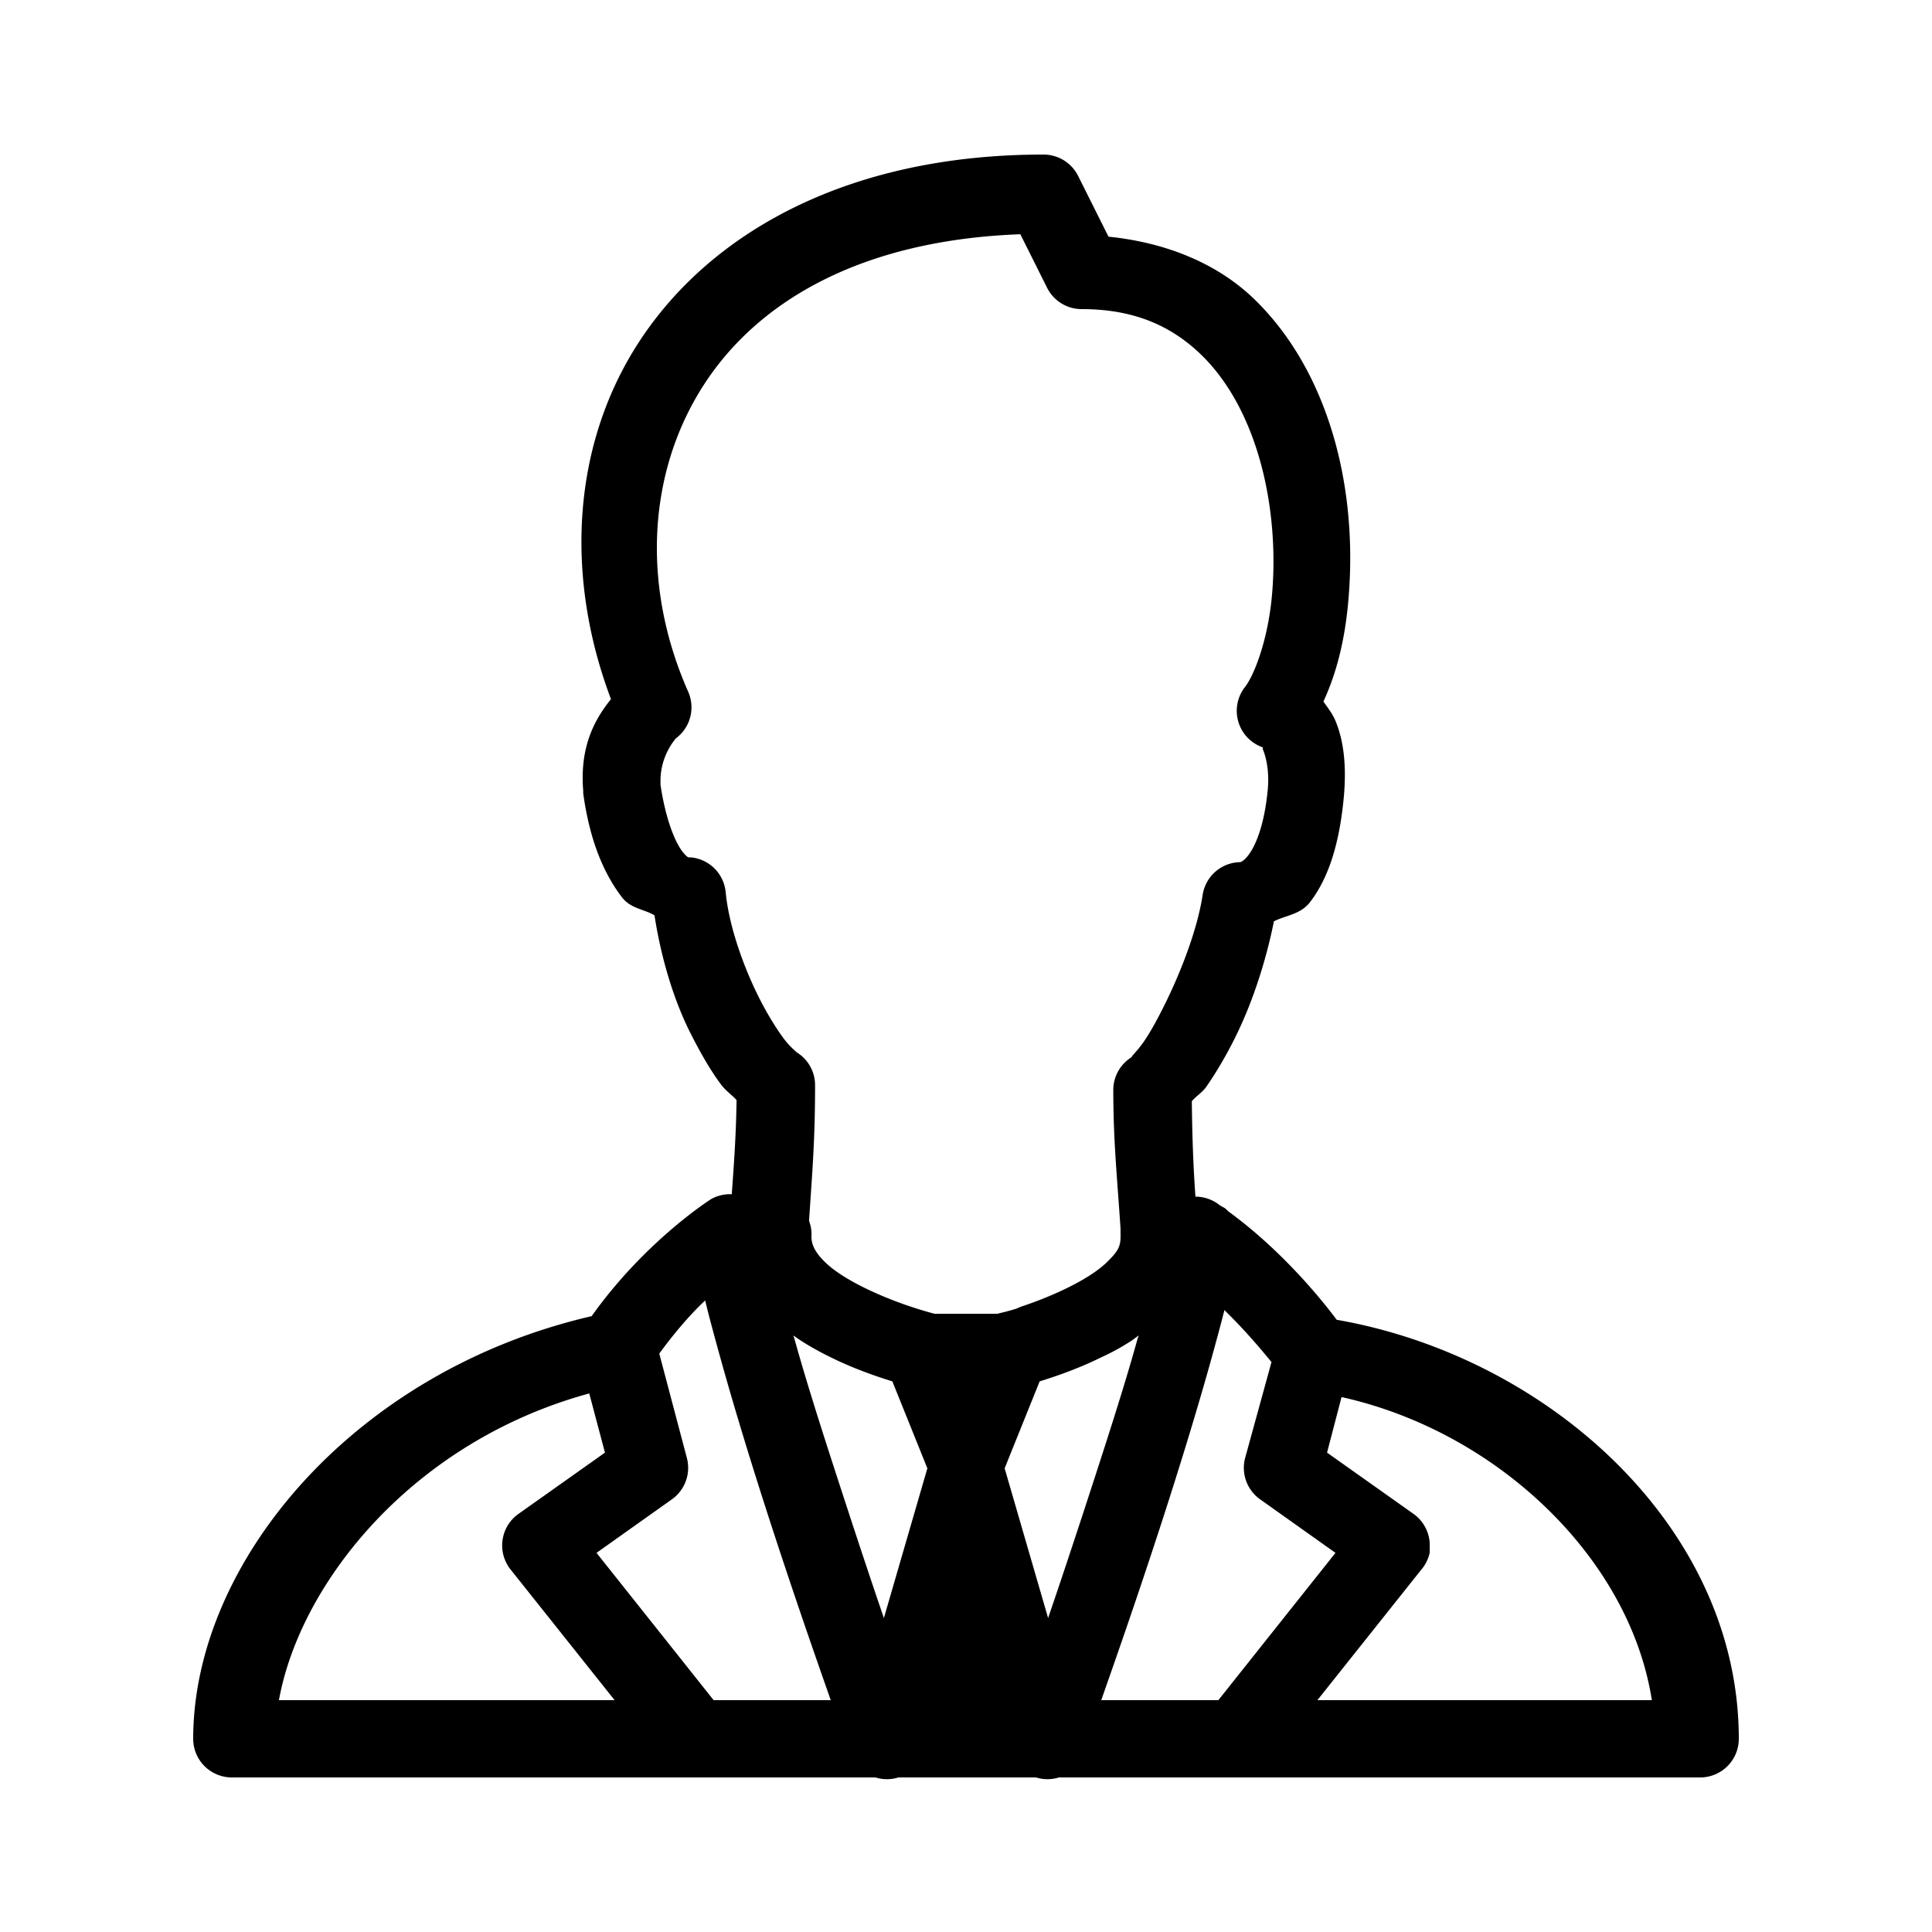 <svg xmlns="http://www.w3.org/2000/svg" viewBox="0 0 50 50" enable-background="new 0 0 50 50">
    <path style="text-indent:0;text-align:start;line-height:normal;text-transform:none;block-progression:tb;-inkscape-font-specification:Bitstream Vera Sans" d="M 27 4 C 22.045 4 18.451 5.945 16.562 8.812 C 14.789 11.506 14.618 14.932 15.812 18.094 C 15.369 18.642 15.001 19.351 15.094 20.469 A 1 1 0 0 0 15.094 20.531 C 15.26 21.752 15.627 22.609 16.094 23.219 C 16.322 23.517 16.654 23.522 16.938 23.688 C 17.105 24.769 17.427 25.867 17.875 26.75 C 18.129 27.25 18.381 27.691 18.656 28.062 C 18.777 28.226 18.937 28.332 19.062 28.469 C 19.051 29.323 18.998 30.093 18.938 30.906 L 18.906 30.906 A 1 1 0 0 0 18.406 31.031 C 18.406 31.031 16.707 32.1 15.312 34.062 C 9.129 35.491 5 40.458 5 45 A 1 1 0 0 0 6 46 L 17.906 46 L 18.094 46 L 22.656 46 A 1 1 0 0 0 23.25 46 L 26.812 46 A 1 1 0 0 0 27.406 46 L 44 46 A 1 1 0 0 0 45 45 C 45 39.523 40.058 35.108 34.594 34.156 C 34.336 33.811 33.278 32.434 31.781 31.344 A 1 1 0 0 0 31.719 31.281 C 31.668 31.245 31.614 31.223 31.562 31.188 A 1 1 0 0 0 30.938 30.969 C 30.877 30.126 30.854 29.332 30.844 28.5 C 30.953 28.369 31.113 28.277 31.219 28.125 C 31.484 27.745 31.756 27.282 32 26.781 C 32.429 25.9 32.765 24.859 32.969 23.844 C 33.29 23.681 33.657 23.669 33.906 23.344 C 34.388 22.714 34.67 21.82 34.781 20.594 C 34.842 19.865 34.792 19.21 34.562 18.656 C 34.49 18.48 34.364 18.317 34.25 18.156 C 34.573 17.456 34.78 16.656 34.875 15.75 C 35.011 14.454 34.959 13.006 34.594 11.594 C 34.229 10.181 33.553 8.805 32.469 7.75 C 31.531 6.838 30.215 6.281 28.688 6.125 L 27.906 4.562 A 1 1 0 0 0 27 4 z M 26.406 6.062 L 27.094 7.438 A 1 1 0 0 0 28 8 C 29.392 8 30.35 8.464 31.094 9.188 C 31.837 9.911 32.359 10.944 32.656 12.094 C 32.954 13.244 33.017 14.474 32.906 15.531 C 32.795 16.589 32.463 17.469 32.219 17.781 A 1 1 0 0 0 32.688 19.344 C 32.682 19.352 32.669 19.363 32.688 19.406 C 32.758 19.577 32.852 19.935 32.812 20.406 C 32.724 21.38 32.481 21.905 32.312 22.125 C 32.144 22.345 32.06 22.312 32.094 22.312 A 1 1 0 0 0 31.125 23.156 C 30.997 24.007 30.6 25.058 30.188 25.906 C 29.981 26.33 29.778 26.705 29.594 26.969 C 29.409 27.233 29.214 27.4 29.312 27.344 A 1 1 0 0 0 28.812 28.188 C 28.812 29.545 28.909 30.412 29 31.812 A 1 1 0 0 0 29 31.906 A 1 1 0 0 0 29 31.938 A 1 1 0 0 0 29 32 C 29 32.1 28.991 32.206 28.938 32.312 C 28.884 32.42 28.79 32.524 28.656 32.656 C 28.395 32.914 27.981 33.161 27.531 33.375 C 27.129 33.566 26.746 33.709 26.438 33.812 C 26.387 33.829 26.328 33.86 26.281 33.875 C 26.086 33.936 25.875 33.984 25.812 34 L 24.188 34 C 24.02 33.957 23.274 33.758 22.469 33.375 C 22.019 33.161 21.605 32.914 21.344 32.656 C 21.082 32.398 21 32.2 21 32 A 1 1 0 0 0 20.938 31.594 C 21.024 30.3 21.094 29.489 21.094 28.094 A 1 1 0 0 0 20.594 27.219 C 20.668 27.261 20.472 27.132 20.281 26.875 C 20.091 26.618 19.865 26.256 19.656 25.844 C 19.238 25.019 18.864 23.96 18.781 23.094 A 1 1 0 0 0 17.875 22.188 C 17.91 22.197 17.887 22.188 17.812 22.188 C 17.772 22.165 17.72 22.115 17.656 22.031 C 17.479 21.799 17.231 21.233 17.094 20.312 C 17.092 20.292 17.095 20.301 17.094 20.281 C 17.092 20.266 17.096 20.266 17.094 20.25 C 17.078 19.492 17.549 19.072 17.469 19.125 A 1 1 0 0 0 17.812 17.906 C 16.584 15.131 16.764 12.163 18.25 9.906 C 19.664 7.76 22.33 6.214 26.406 6.062 z M 18.25 33.656 C 18.362 34.123 18.496 34.61 18.656 35.188 C 19.029 36.529 19.51 38.092 20 39.594 C 20.605 41.447 21.123 42.927 21.5 44 L 18.469 44 L 15.438 40.188 L 17.375 38.812 A 1 1 0 0 0 17.781 37.75 L 17.062 35.031 C 17.478 34.461 17.894 33.987 18.25 33.656 z M 31.688 33.906 C 32.253 34.456 32.687 34.984 32.906 35.25 L 32.219 37.75 A 1 1 0 0 0 32.625 38.812 L 34.562 40.188 L 31.531 44 L 28.5 44 C 28.877 42.927 29.395 41.447 30 39.594 C 30.49 38.092 30.971 36.529 31.344 35.188 C 31.478 34.704 31.585 34.311 31.688 33.906 z M 20.531 34.562 C 20.886 34.815 21.262 35.015 21.625 35.188 C 22.163 35.443 22.685 35.623 23.094 35.75 L 24 38 L 22.875 41.875 C 22.568 40.977 22.261 40.055 21.906 38.969 C 21.421 37.483 20.921 35.949 20.562 34.656 C 20.553 34.62 20.541 34.598 20.531 34.562 z M 29.469 34.562 C 29.459 34.598 29.447 34.62 29.438 34.656 C 29.079 35.949 28.579 37.483 28.094 38.969 C 27.739 40.055 27.432 40.977 27.125 41.875 L 26 38 L 26.906 35.75 C 27.315 35.623 27.837 35.443 28.375 35.188 C 28.557 35.101 28.753 35.011 28.938 34.906 C 29.043 34.847 29.146 34.785 29.25 34.719 C 29.325 34.67 29.395 34.615 29.469 34.562 z M 15.25 36.062 L 15.656 37.594 L 13.406 39.188 A 1 1 0 0 0 13.219 40.625 L 15.906 44 L 7.219 44 C 7.768 40.96 10.676 37.311 15.25 36.062 z M 34.719 36.156 C 38.734 37.046 42.172 40.311 42.75 44 L 34.094 44 L 36.781 40.625 A 1 1 0 0 0 37 40.188 A 1 1 0 0 0 37 40.062 A 1 1 0 0 0 36.594 39.188 L 34.344 37.594 L 34.719 36.156 z"></path>
</svg>